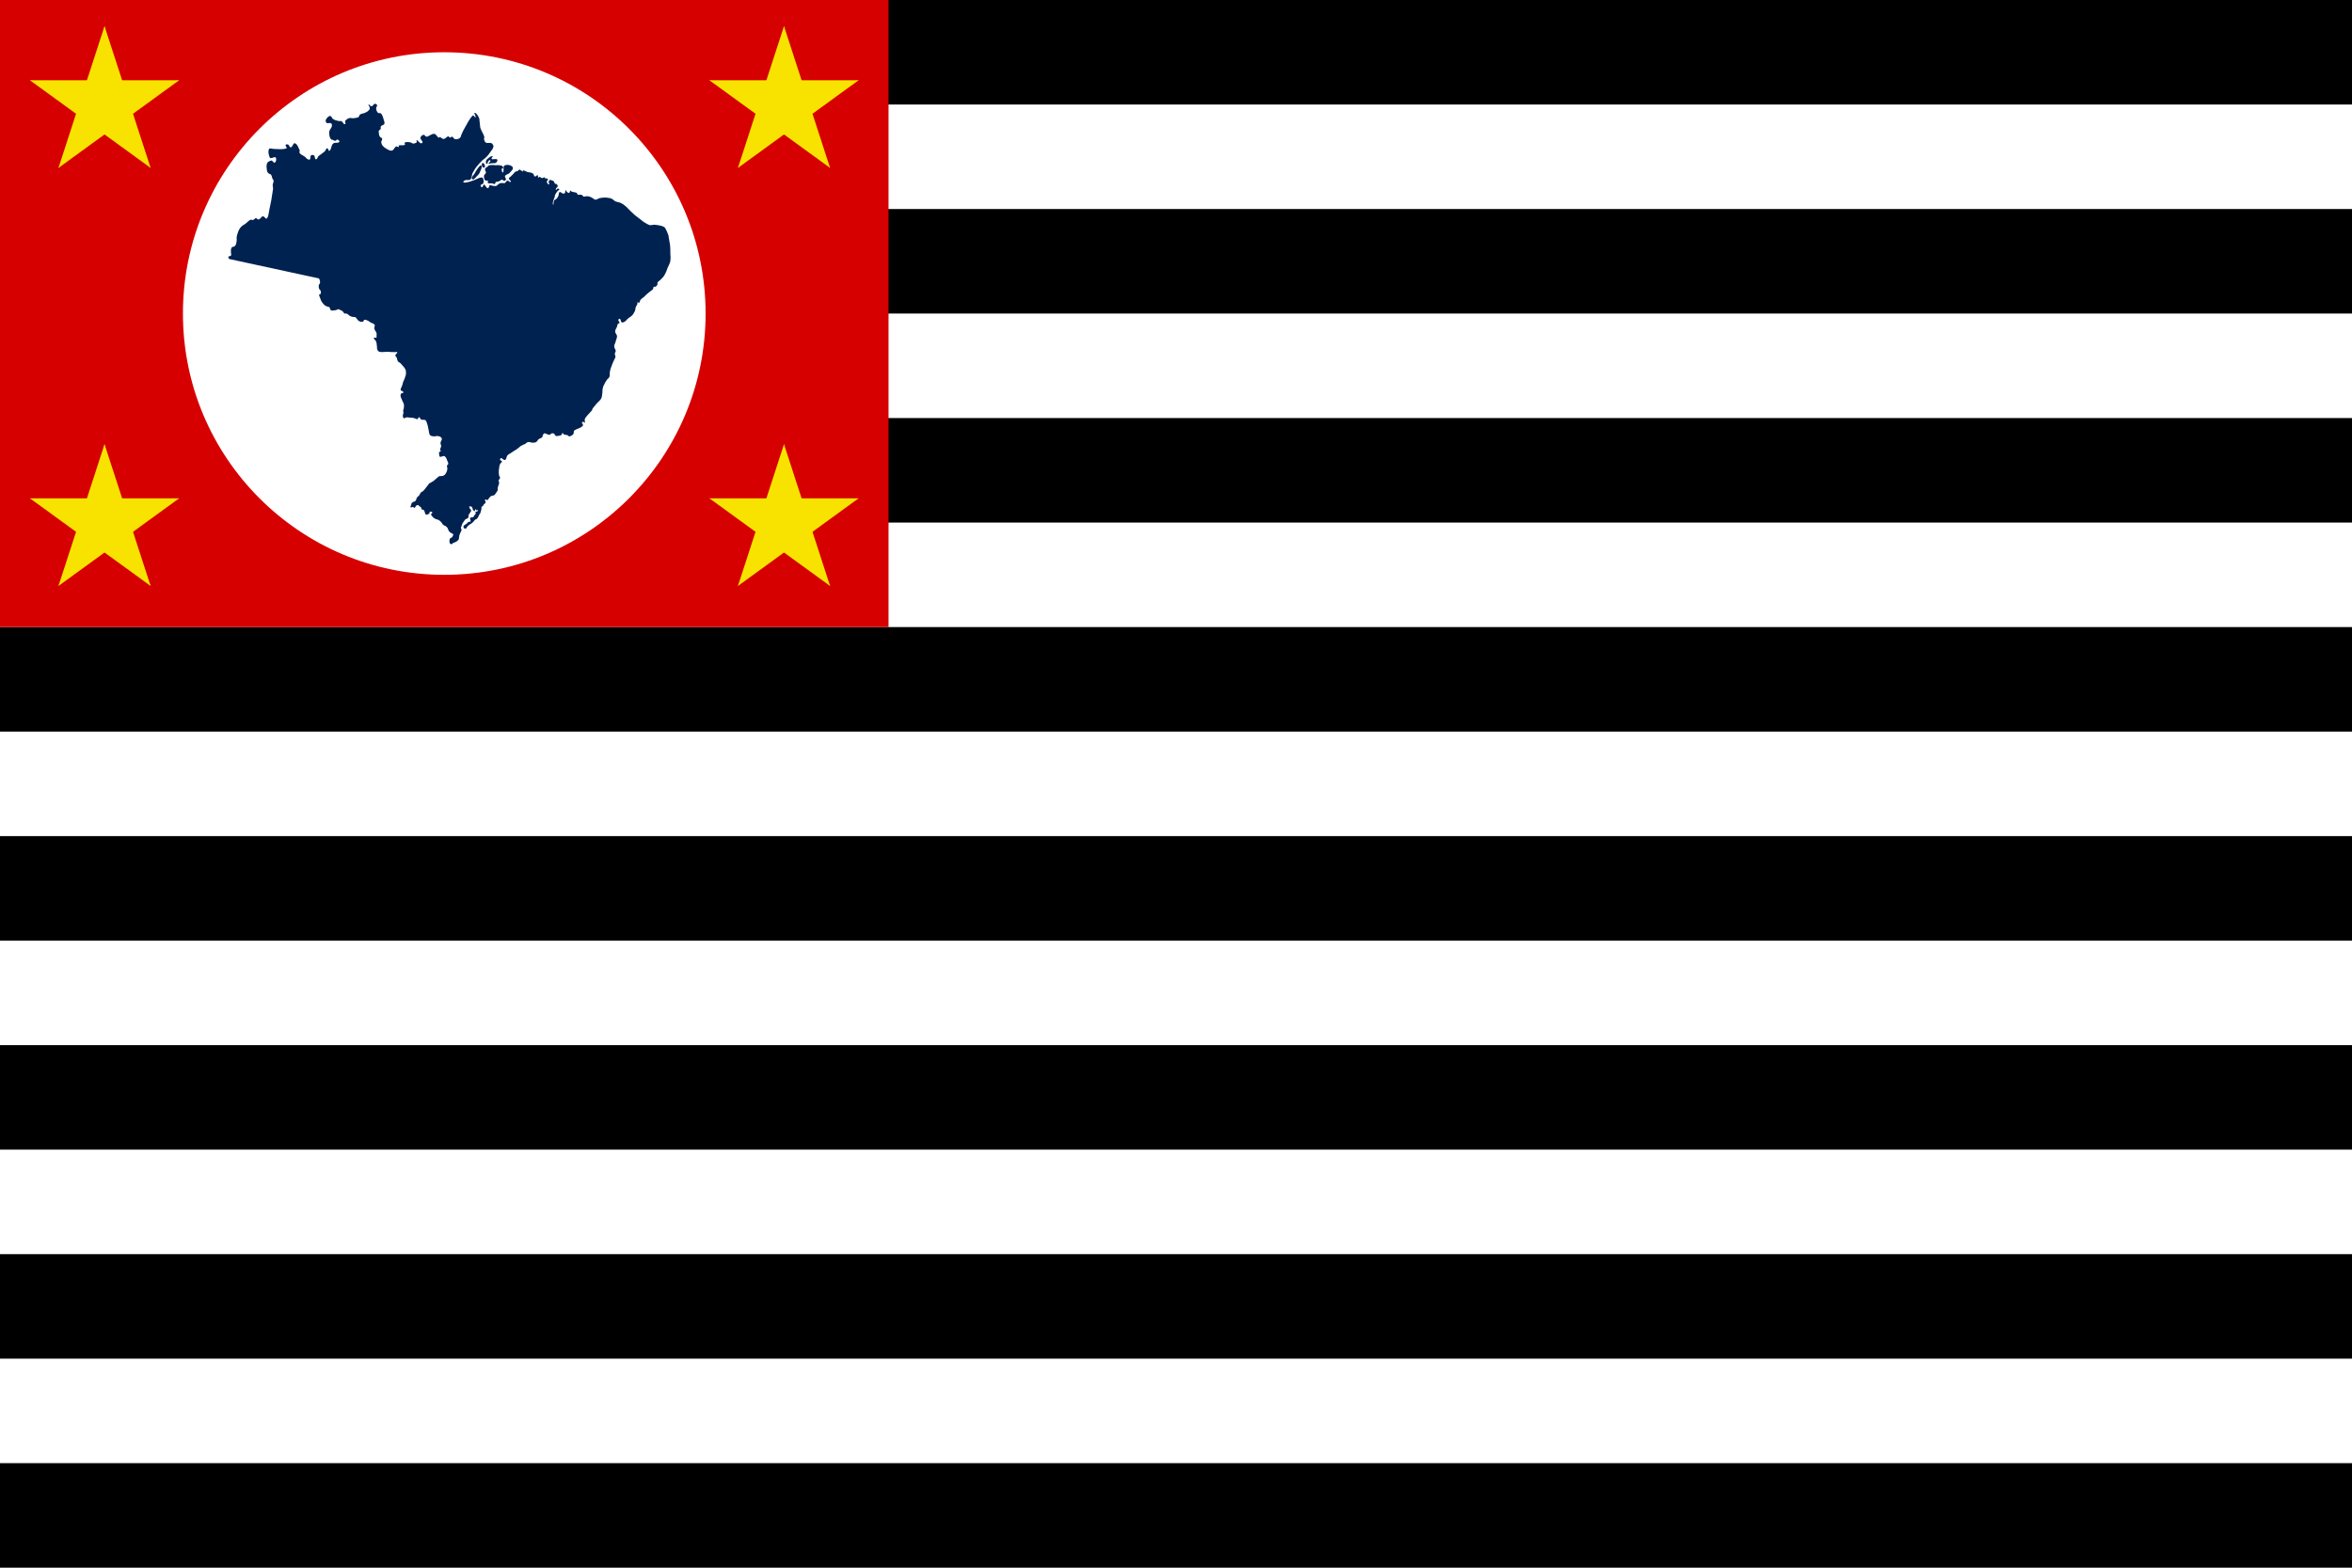 <?xml version="1.0" encoding="UTF-8"?>
<svg xmlns="http://www.w3.org/2000/svg" xmlns:xlink="http://www.w3.org/1999/xlink" width="780" height="520" viewBox="0 0 2250 1500">
<defs>
	<rect id="stripe" fill="#000" width="2250" height="100" />
	<g id="star" transform="scale(75)">
		<g id="cone">
			<polygon id="triangle" fill="#f8e300" points="0,0 0,1 .5,1" transform="translate(0,-1) rotate(18)"/>
			<use xlink:href="#triangle" transform="scale(-1,1)"/>
		</g>
		<use xlink:href="#cone" transform="rotate(72)"/>
		<use xlink:href="#cone" transform="rotate(-72)"/>
		<use xlink:href="#cone" transform="rotate(144)"/>
		<use xlink:href="#cone" transform="rotate(-144)"/>
	</g>
</defs>
<rect fill="#FFF" width="2250" height="1500" />
<use xlink:href="#stripe"/><use xlink:href="#stripe" y="200"/><use xlink:href="#stripe" y="400"/><use xlink:href="#stripe" y="600"/><use xlink:href="#stripe" y="800"/><use xlink:href="#stripe" y="1000"/><use xlink:href="#stripe" y="1200"/><use xlink:href="#stripe" y="1400"/>
<rect fill="#d70000" width="850" height="600" />
<use xlink:href="#star" x="100" y="100"/><use xlink:href="#star" x="100" y="500"/><use xlink:href="#star" x="750" y="100"/><use xlink:href="#star" x="750" y="500"/>
<circle fill="#FFF" cx="425" cy="300" r="250" />
<path id="map" fill="#002251" transform="translate(430,310) scale(0.30)" d="m -416.7,-145.4 c 3,3 4,9 4,13 0,4 -4,6 -4,9 -1,4 0,8 1,11 1,3 4,4 5,7 1,3 1,6.02 0,9.02 -1,2 -5,1 -5,3 0,4 2,7 3,10 2,4 2,8 5,12 3,5 7,10 12,13 4,3 9,3 13,5 2,2 1,7 4,9 3,2 7,2 10,1 4,0 7,-1 10,-2 1,0 2,-2 4,-2 4,1 9,4 13,6 3,2 4,6 7,8 3,1 6,-1 8,1 4,1 6,6 10,7 3,2 7,3 10,3 2,1 5,-1 7,1 4,3 6,9 11,12 3,2 8,3 13,2 2,-1 2,-6 5,-6 4,-1 7,2 11,3 3,2 6,4 9,6 4,2 10,3 12,7 2,3 -2,8 -1,12 1,5 5,9 7,14 1,3 0,8 0,12 0,1 1,2 0,3 -3,1 -6,-1 -8,0 -1,1 0,4 1,5 1,2 4,3 5,6 2,4 3,9 3,14 1,4 0,8 1,11 1,4 4,8 7,9 8,2 17,0 26,0 8,1 16,1 24,1 2,1 7,-2 7,1 1,3 -5,5 -6,9 0,2.98 3,4.98 4,6.98 2,4 2,9 4,12 2,3 5,4 8,6 3,3 5,6 8,9 3,3 6,7 8,11 2,4 2,8 2,13 0,4 -1,8 -3,12 -1,5 -4,10 -6,15 -1,6 -3,11 -5,16 -1,3 -4,7 -3,10 1,3 5,3 7,4 1,2 2,4 1,5 -1,2 -4,0 -6,2 -2,2 -3,6 -2,9 0,4 3,7 4,11 1,2 2,4 3,7 1,2 3,4 3,7 1,4 1,8 0,13 0,2 -1,4 -2,7 0,2 1,5 1,7 0,3 -2,6 -2,9 0,3 0,7 3,9 3,1 6,-3 9,-3 3,0 7,1 11,1 3,1 7,0 10,1 3,0 5,2 7,2 2,1 5,2 7,2 1.96,-1 1.96,-7 4.96,-6 3,0 3,5 6,7 4,2 10,0 14,2 3,3 5,9 6,13 3,8 3,15 5,23 1,4 1,10 5,13 2,2 7,2 11,3 5,0 10,-2 14,-1 4,1 10,3 11,7 2,5 -4,10 -4,15 0,4 3,7 2,11 0,3 -3,6 -3,10 -1,2 3,3 2,5 -1,2 -4,1 -5,3 -1,2 -1,5 0,8 0,3 0,6 3,7 4,1 10,-4 14,-2 5,3 7,10 9,15 2,3 3,7 3,10 -1,2 -4,3 -4,5 -1,3 1,6 1,10 0,3 -1,6 -2,9 -2,4 -3,7 -6,10 -2,2 -4,3 -7,4 -3,1 -7,0 -11,1 -4,2 -7,6 -10,8 -3,2 -5,5 -8,7 -4,3 -9,5 -14,8 -2,2 -3,5 -6,8 -2,3 -5,6 -7,9 -2,2 -3,4 -5,6 -3,3 -6,4 -9,6 -2,3 -3,7 -5,9 -2,3 -4.96,4 -6.96,7 -2,3 -2,8 -5,11 -3,3 -8,2 -10,5 -3,2 -3,6 -4,9 -1,2 -3,5 -1,6 2,2 5,-2 7,-1 2,0 3,3 4,3 2,0 3,-2 4,-3 1,-1 1,-3 2,-4 2,-1 5,-2 6.96,-2 2,0 2,3 4,4 1,1 3,1 4,2 2,2 1,5 3,7 2,2 6,2 7,3 2,2 2,5 3,7 1,3 2,6 3,7 1,1 3,1 5,0 1,0 3,-1 5,-2 1,-1 2,-1 2,-2 1,-1 0,-3 0,-4 1,-1 2,-1 3,-1 2,0 6,0 6,2 1,2 -3,4 -4,6 0,2 1,4 2,5 3,4 7,8 12,10 3,2 8,2 11,4 3,2 6,5 8,7 2,3 3,6 6,8 3,3 8,3 11,7 4,3 4,9 7,13 8,11 19,5 11,18 0,1 -2,2 -3,3 -2,1 -3,1 -4,2 -1,2 -2,3 -2,5 0,2 -1,5 0,8 0,2 2,4 3,5 2,1 3,1 5,0 1,0 2,-2 3,-3 3,-1 6,-2 8,-3 3,-2 7,-4 9,-7 2,-2 2,-5 2,-8 1,-2 1,-4 1,-6 1,-2 2,-4 2,-6 2,-4 5,-8 5,-12 1,-2 -2,-4 -2,-7 0,-2 2,-3 2,-4 1,-3 1,-6 3,-9 2,-4 6,-9 9,-13 2,-2 5,-2 6,-3 2,-1 3,-2 4,-4 1,-2 0,-5 1,-8 1,-3 4,-5 5,-8 1,-2 3,-3 3,-6 0,-1 -2,-2 -2,-3 -2,-2 -3,-4 -4,-7 0,-1 -1,-2 0,-3 3,0 6,0 8,2 3,3 2,7 4,10 2,2 4,3 5,3 2,0 1,-2 1,-3 1,-1 0,-4 1,-3 2,0 2,3 4,4 1,0 2,-3 3,-2 1,1 1,3 0,5 -1,1 -5,0 -6,2 -1,1 1,4 0,6 -1,2 -3,3 -5,6 -1,1 0,3 -2,4 -3,2 -8,0 -10,3 -2,3 2,8 1,11 -1,2 -5,1 -7,2 -2,1 -3,3 -4,4 -3,3 -8,5 -11,8 -1,2 -1,5 0,7 2,2 6,3 8,1 2,0 2,-4 4,-6 2,-2 5,-4 7,-6 4,-2 7,-4 10,-7 3,-2 4,-5 6,-7 3,-3 6,-3 8,-5 3,-4 5,-8 7,-13 2,-2 4,-5 4,-8 2.04,-4 2.04,-8 3.04,-12 0,-1 -1,-3 0,-4 1,-2 4,-2 5,-4 1,-1 1,-3 2,-4 2,-3 5,-3 6,-6 1,-2 -2,-5 -2,-7 0,-1 0,-3 1,-3 2,0 4,2 7,2 2,-1 3,-4 4,-5 2,-3 4,-5 6,-7 4,-2 8,-2 12,-4 2,-2 4,-5 6,-8 1,-2 3,-4 4,-6 1,-4 0,-8 1,-11 1,-5 4,-9 4,-14 1,-3 -2,-4 -2,-7 1,-3 5,-6 5,-10 0,-2 -3,-4 -3,-6 -1,-4 -1,-8 -1,-12 0,-4 0,-7 1,-11 0,-5 1,-9 3,-14 1,-3 6,-4 6,-8 0,-2 -4,-3 -6,-5 0,-1 0,-2 0,-3 1,-1 2,-2 3,-3 1,0 0,0 0,0 4,0 8,7 12,6 6,-1 5,-10 8,-14 4,-4 8,-6 13,-9 5,-4 11,-7 17,-11 3,-2 6,-5 9,-7 2,-2 4,-4 7,-5 3,-2 7,-3 11,-5 3,-2 6,-6 10,-6 4,-1 9,2 13,2 4,0 9,0 12,-2 4,-2 5,-7 8,-9 3,-3 8,-3 11,-6 2,-2 1,-5 3,-8 1,-2 2,-4 4,-5 3,0 6,2 9,3 2,0 5,2 8,2 2,0 4,-4 7,-5 2,0 5,0 7,1 2,1 2,4 4,6 1,1 3,2 5,2 5,-1 11,-1 15,-4 2,-1 1,-5 3,-6 2,0 3,4 5,5 3,1 8,1 11,2 3,1 4,5 6,4 5,-1 10,-4 13,-8 2,-3 0,-8 2,-10 2,-3 6,-3 8,-5 7,-3 14,-5 19,-10 2,-1 1,-4 1,-6 0,-2 -3,-2 -3,-3 0,-2 2,-5 4,-5 2,0 4,5 5,3 2,-2 -1,-6 0,-10 0,-1 1,-3 2,-5 3,-4 6,-8 10,-12 3,-4 8,-8 11,-12 1,-2 1,-5 3,-7 4,-5 9,-11 13,-16 5,-5 10,-9 13,-14 3,-5 3,-11 4,-17 1,-4 0,-9 1,-14 1,-5 2,-10 5,-14 2,-6 6,-11 9,-16 3,-3 7,-6 8,-10 2,-4 0,-9 1,-13 1,-9 4,-17 7,-24 2,-7 6,-13 8,-19 1,-2 3,-4 3,-6 0,-4 -2,-6.98 -2,-10.98 0,-3 3,-6 3,-9 -1,-5 -5,-9 -5,-14 0,-4 2,-9 4,-13 1,-7 5,-13 5,-19 0,-6 -6,-10 -6,-16 0,-5 4,-10 6,-15 1,-3 1,-6 2,-8 2,-2 6,-3 6,-5 0,-3 -4,-5 -4,-8 0,-2 3,-5 5,-4 4,2 2,9 6,11 3,2 8,-1 11,-3 3,-2 5,-6 8,-8 5,-5 11,-7 15,-12 4,-4 6,-10 9,-15 l 0,-1 c 0,-3 1,-7 2,-10 1,-3 4,-6 5,-10 1,-2 -1,-4 0,-5 2,-1 4,3 5,2 3,-2 3,-7 5,-10 3,-3 7,-6 11,-9 6,-6 12,-12 19,-17.02 3,-2 6,-4 9,-7 2,-2 1,-6 3,-8 2,-1 5,0 7,-1 2,-2 4,-4 5,-7 1,-1 -1,-4 0,-6 4,-5 10,-8 14,-13 4,-4 8,-9 10,-14 4,-6 5,-12 8,-19 3,-7 7,-14 9,-22 1,-8 1,-16 0,-23 0,-10 0,-19 -1,-29 -1,-5 -2,-11 -3,-17 -1,-4 -1,-8 -2,-13 -3,-8 -6,-16 -10,-23 -2,-3 -5,-5 -8,-6 -8,-3 -16,-4 -24,-5 -6,-1 -12,2 -18,1 -7,-2 -13,-7 -19,-10 -7,-5 -12,-10 -18,-14 -7,-5 -13,-10 -19,-16 -6,-5 -11,-11 -17,-17 -5,-4 -10,-9 -16,-12 -6,-4 -14,-4 -21,-7 -4,-3 -8,-7 -13,-9 -6,-2 -12,-2 -18,-3 -6,0 -13,1 -19,2 -4,1 -8,5 -13,5 -5,-1 -9,-6 -14,-8 -3,-1 -7,-3 -11,-3 -4,-1 -9,2 -13,1 -2,-1 -3,-5 -5,-5 -4,-2 -9,0 -13,-1 -2,-1 -2,-5 -4,-6 -5,-2 -11,-2 -16,-4 -1,0 -2,-3 -4,-3 -2,1 -1,6 -3,7 -3,1 -6,-1 -8,-3 -2,-1 -1,-6 -3,-5 -3,2 -2,7 -4,10 -2,1 -4,1 -6,0 -2,0 -4,-2 -5,-3 -2,-1 -4,-2 -6,-1 -2,3 -2,8 -3,12 -2,3 -3,6 -6,9 -2,2 -6,3 -8,6 -2,4 -1,17 -3,13 -2,-5 0,-11 2,-16 0,-2 2,-5 3,-8 1,-2 0,-4 1,-6 1,-3 3,-6 5,-9 1,-2 3,-4 5,-6 1,-1 4,-2 4,-3 -1,-2 -3,-4 -5,-4 -2,1 -4,6 -6,4 -2,-1 1,-4 2,-6 1,-2 4,-3 4,-5 0,-3 -2,-5 -4,-7 -1,-1 -4,0 -5,-1 -2,-3 -3,-7 -5,-9 -1,-1 -3,0 -4,-1 -2,0 -3,-3 -5,-2 -3,0 -5,2 -6,5 -1,3 4,8 1,9 -4,1 -6,-5 -7,-8 -1,-3 4,-5 4,-8 -1,-2 -3,-3 -6,-3 -1,-1 -1,2 -2,2 -2,-1 0,-5 -2,-5 -3,-1 -6,2 -9,2 -3,0 -6,-4 -9,-4 -1,0 -2,4 -3,3 -2,-2 0,-7 -2,-8 -3,-1 -6,5 -9,4 -3,-1 -3,-8 -7,-10 -5,-3 -10,-3 -16,-4 -5,-2 -10,-5 -15,-6 -2,0 3,5 1,4 -4,0 -8,-5 -12,-6 -3,0 -4,4 -5,4 -3,2 -6,1 -8,3 -3,1 -4,4 -6,6 -3,3 -6,6 -9,9 -2,2 -6,4 -6,6 0,5 9,8 6,11 -2,3 -7,-4 -10,-4 -4,1 -6,6 -9,8 -2,1 -3,0 -4,0 -4,0 -8,-1 -12,1 -4,1 -7,6 -11,8 -3,1 -6,0 -9,0 -4,0 -8,-3 -12,-2 -3,2 -2,10 -6,9 -6,0 -7,-10 -12,-11 -3,-1 -3,7 -6,8 -3,1 -5.04,-3 -5.04,-6 1.04,-3 7.04,-3 9.04,-7 1,-3 1,-8 0,-11 -1,-3 -2,-7 -5,-7 -8.04,0 -15.04,5 -23.04,8 -7,2 -15,6 -22,7 -5,1 -10,3 -14,0 -2,-1 3,-5 5,-6 5,-2 12,1 17,-2 4,-4 4,-10 6,-16 0,-1 0,-3 1,-4 4,-7 8,-15 13,-21 6,-8 12,-14 19,-21 3,-3 8,-5 11,-9 6,-5 10,-11 14,-17 4,-5 9,-11 10,-18 0,-4 -3,-8 -6,-10 -6,-3 -13,1 -18,-2 -4,-2 -5,-7 -6,-11 -1,-2 1,-4 1,-7 -1,-4 -3,-8 -5,-12 -3,-6 -6,-11 -8.04,-18 -1,-6 -1,-12 -2,-18 -1,-4 0,-9 -2,-13 -3,-6 -7,-15 -14,-16 -4,0 5,10 3,14 -2,3 -5,-7 -8,-6 -7,5 -11,14 -16,21 -5,9 -10,18 -15,27 -2,5 -4,9 -6,13 -2,4 -2,9 -5,11 -4,3 -10,5 -15,4 -5,-1 -6,-7 -10,-8 -2,-1 -4,3 -6,3 -2,0 -4,-4 -6,-4 -6,1 -9,8 -14,8 -5,1 -8,-4 -13,-6 -1,0 -3,3 -4,2 -5,-3 -8,-12 -14,-12 -8,-1 -16,8 -24,9 -4,0 -7,-7 -10,-6 -5,1 -9,5 -10,10 0,5 7,9 7,14 0,2 -4,4 -6,3 -5,-2 -8,-9 -12.96,-10 -2,-1 2,5 0,7 -2,2 -7,4 -11,4 -3,0 -6,-4 -10,-4 -5,-1 -12,-2 -17,1 -2,1 3,6 0,7 -5,3 -13,0 -19,2 -2,0 2,4 0,5 -3,1 -6,-3 -8,-2 -6,3 -7,11 -13,13 -4,2 -10,-1 -14,-3 -6,-3 -12,-7 -16,-12 -3,-3 -4,-7 -5,-11 0,-4 4,-8 3,-12 -1,-3 -7,-4 -8,-7 -2,-5 -3,-12 -3,-17 1,-3 5,-4 6,-6 2,-3 -1,-6 1,-9 3,-4 10,-4 11,-8 2,-6 -2,-11 -3,-17 -1,-4 -3,-8 -4,-11 -2,-2 -3,-5 -5,-6 -2,-1 -6,1 -8,-1 -4,-4 -6,-9 -6,-14 -1,-4 4,-7 3,-11 -1,-2 -5,-4 -8,-4 -3,1 -4,5 -7,7 -2,1 -4,1 -6,0 -3,-1 -5,-7 -6,-5 -2,3 3,6 3,9 1,3 1,6 -1,8 -3,4 -7,7 -12,9 -5,3 -12,3 -17,6 -3,2 -3,7 -6,9 -4,2 -10,2 -14,3 -6,1 -11,-2 -16,0 -5,2 -9,5 -12,9 -1,3 2,6 1,9 -1,2 -4,1 -5,0 -3,-2 -4,-7 -7,-8 -3,-2 -7,0 -10,-1 -6,-1 -12,-3 -17,-6 -4,-2 -5,-10 -10,-10 -5,0 -10,6 -13,11 -2,3 -1,9 2,11 4,3 11,-2 15,2 3,2 2,7 1,11 -1,3 -3,5 -5,8 -1,3 -3,6 -3,10 0,5 1,9 2,14 1,3 2,5 4,7 1,2 4,2 6,2 2,1 5,4 8,3 2,0 4,-4 6,-4 4,1 9,6 6,8 -5,5 -14,0 -19,5 -7,5 -5,18 -12,23 -3,3 -3,-8 -7,-8 -4,0 -5,7 -8,10 -7,6 -14,10 -20,15 -3,3 -4,11 -8,10 -5,0 -2,-9 -6,-12 -3,-2 -7,-3 -10,0 -3,3 0,13 -5,13 -7,1 -11,-7 -17,-11 -5,-3 -11,-5 -14,-10 -2,-2 1,-6 0,-9 -4,-8 -7,-19 -15,-22 -6,-2 -7,12 -13,13 -4,1 -5,-7 -9,-9 -3,-1 -7,-1 -8,2 -1,3 7,9 3,10 -13,5 -27,2 -41,2 -5,0 -13,-4 -15,1 -3,8 -1,18 3,27 1,3 7,0 10,0 3,-1 6,-3 8,-1 3,2 2,7 2,10 -1,3 -3,7 -6,7 -3,0 -5,-7 -9,-7 -5,1 -12,4 -14,9 -3,8 -1,17 0,25 1,3 3,5 6,8 2,1 6,1 7,4 3,3 2,7 4,11 1,3 4,5 4,8 0,5 -3,9 -3,14 0,4 2,9 1,13 -3,22 -7,45 -12,67 -2,9 -2,20 -8,26 -3,3 -8,-8 -12,-7 -6,1 -8,9 -14,10 -3,1 -6,-5 -9,-4 -3,0 -4,4 -7,5 -3,2 -7,-1 -10,0 -6,3 -10,8 -15,12 -5,4 -11,6 -15,11 -5,5 -8,12 -10,18 -2,5 -3,10 -4,15 0,4 1,8 0,12 -1,5 -1,11 -5,15 -2,4 -9,2 -11,6 -3,5 -2,11 -2,16 0,3 2,7 0,9 -2,3 -7,1 -8,4 -1,2 1,5 2,7 z m 496.96,-335 c 3,-5 6,-11 10,-16 3,-3 8,-12 11.04,-9 4,5 -1,13 -3.04,18 -2,6 -6,12 -11,16 -4,4 -11,14 -15,9 -5,-5 5,-12 8,-18 z m 33.04,-14 c -1,4 3,8 3,12 -1,4 -6,6 -6,9 -1,5 0,11 3,15 2,2 7,0 9,2 2,2 -2,6 0,7 5,2 10,0 14,1 3,0 5,3 8,2 2,0 1,-4 3,-6 4,-2 8,-1 11,-3 4,-1 6,-5 10,-5 2,0 3,4 6,4 2,0 5,-2 6,-5 0,-3 -5,-8 -3,-11 3,-5 11,-5 15,-10 4,-5 13,-12 9,-18 -5,-7 -18,-9 -26,-5 -6,4 0,16 -5,22 -2,3 -4,-7 -4,-11 0,-2 5,-1 5,-3 0,-3 -2,-6 -4,-7 -7,-3 -14,-2 -21,-2 -6,-1 -13,-1 -19,0 -3,1 -5,4 -8,6 -2,2 -6,3 -6,6 z m 19,-18 c 6,-1 12,1 16,-2 3,-2 6,-8 4,-10 -5,-4 -13,1 -18,-2 -2,-2 6,-9 3,-9 -6,0 -11,4 -15,8 -3,2 -6,5 -6,9 -1,3 0,7 3,8 2,1 2,-4 3,-6 2,-2 2,-5 5,-6 1,-1 4,1 3,3 0,3 -6,5 -5,7 0,3 5,0 7,0 z m -27,-1 c -4,1 -2,10 0,13 2,3 8,1 8,-1 0,-5 -3,-13 -8,-12 z"/>
</svg>